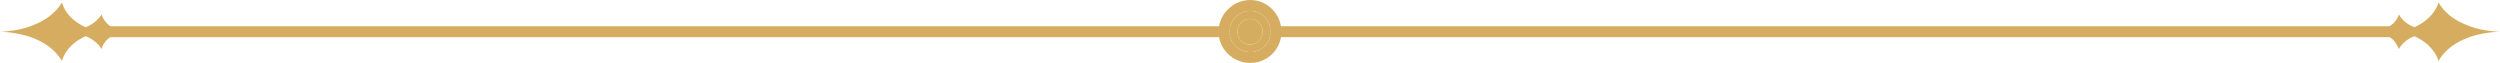 <svg xmlns="http://www.w3.org/2000/svg" version="1.2" viewBox="49.4 402.7 504.5 12.7">
	<title>decorative-lines-with-background</title>
	<style>
		.s0 { fill: #d6ad60 } 
	</style>
	<g id="line-3">
		<g id="&lt;Group&gt;">
			<path id="&lt;Compound Path&gt;" fill-rule="evenodd" class="s0" d="m305.8 409.1c0 2.3-1.8 4.1-4.1 4.1-2.3 0-4.2-1.8-4.2-4.1 0-2.3 1.9-4.2 4.2-4.2 2.3 0 4.1 1.9 4.1 4.2zm-1.6 0c0-1.4-1.1-2.6-2.5-2.6-1.5 0-2.6 1.2-2.6 2.6 0 1.4 1.1 2.6 2.6 2.6 1.4 0 2.5-1.2 2.5-2.6z"/>
			<path id="&lt;Path&gt;" class="s0" d="m304.2 409.1c0 1.4-1.1 2.6-2.5 2.6-1.5 0-2.6-1.2-2.6-2.6 0-1.4 1.1-2.6 2.6-2.6 1.4 0 2.5 1.2 2.5 2.6z"/>
			<path id="&lt;Compound Path&gt;" fill-rule="evenodd" class="s0" d="m308 409.1c0 3.5-2.8 6.3-6.3 6.3-3.5 0-6.4-2.8-6.4-6.3 0-3.5 2.9-6.4 6.4-6.4 3.5 0 6.3 2.9 6.3 6.4zm-2.2 0c0-2.3-1.8-4.2-4.1-4.2-2.3 0-4.2 1.9-4.2 4.2 0 2.3 1.9 4.1 4.2 4.1 2.3 0 4.1-1.8 4.1-4.1z"/>
		</g>
		<g id="&lt;Group&gt;">
			<g id="&lt;Group&gt;">
				<path id="&lt;Path&gt;" class="s0" d="m74.6 409.4c-1.3 0-2.7 0.4-3.7 1.4-0.4 0.5-0.8 1-1 1.8-0.8-1.3-2-2.1-3.2-2.6-1.8 0.8-4 2.3-4.8 5-1.8-3-4.9-4.5-7.6-5.2-2.7-0.7-4.9-0.7-4.9-0.7 0 0 2.2 0 4.9-0.7 2.7-0.8 5.8-2.2 7.6-5.2 0.8 2.7 3 4.2 4.8 5 1.2-0.5 2.4-1.3 3.2-2.6 0.3 1 0.9 1.7 1.5 2.2 0.9 0.7 2.1 1 3.2 1z"/>
				<path id="&lt;Path&gt;" class="s0" d="m297.5 408v1.1 1.1h-228.2v-1.1-1.1z"/>
			</g>
		</g>
		<g id="&lt;Group&gt;">
			<g id="&lt;Group&gt;">
				<path id="&lt;Path&gt;" class="s0" d="m553.9 409.1c0 0-2.2 0-4.9 0.7-2.6 0.7-5.8 2.2-7.5 5.2-0.9-2.7-3.1-4.2-4.9-5-1.2 0.5-2.4 1.3-3.1 2.6-0.3-0.8-0.7-1.3-1.1-1.8-1-1-2.3-1.4-3.7-1.4v-0.6c1.1 0 2.3-0.3 3.2-1 0.7-0.5 1.3-1.2 1.6-2.2 0.7 1.3 1.9 2.1 3.1 2.6 1.8-0.8 4-2.3 4.9-5 1.7 3 4.9 4.4 7.5 5.2 2.7 0.7 4.9 0.7 4.9 0.7z"/>
				<path id="&lt;Path&gt;" class="s0" d="m534 408v2.2h-228.2v-2.2z"/>
			</g>
		</g>
	</g>
</svg>